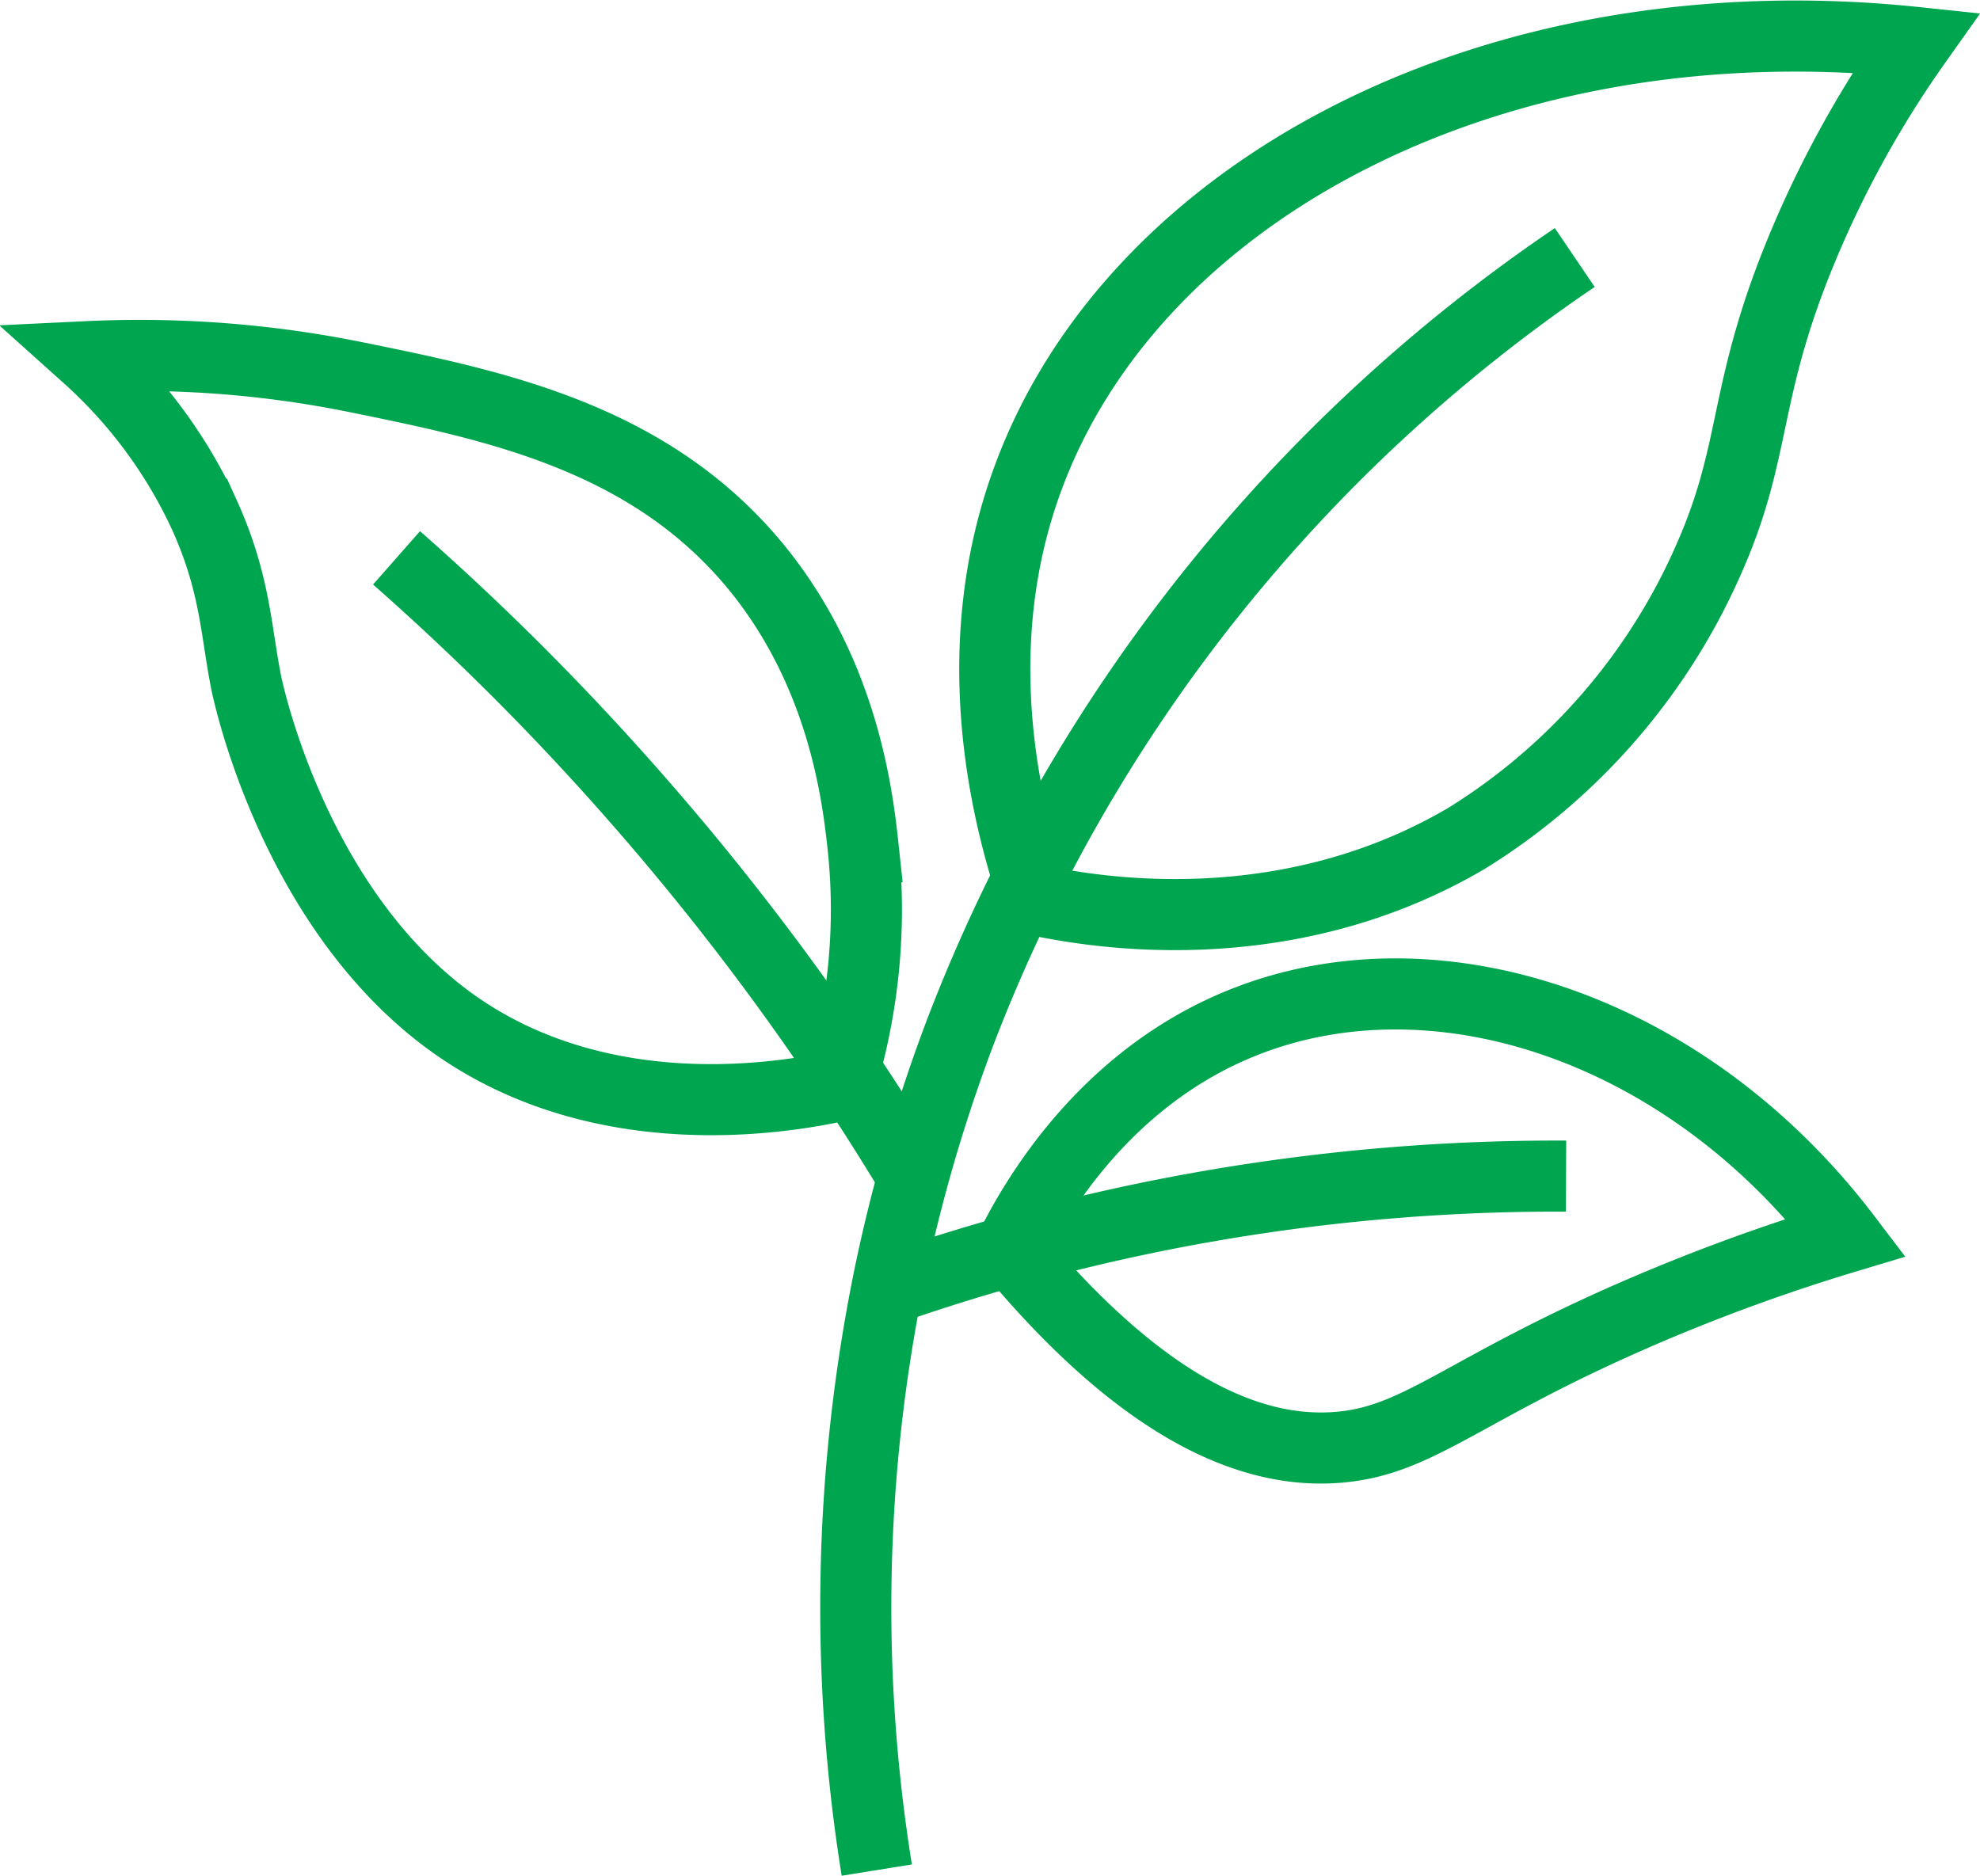 <svg xmlns="http://www.w3.org/2000/svg" viewBox="0 0 111.4 105.55"><defs><style>.cls-1{fill:none;stroke:#00a64f;stroke-miterlimit:10;stroke-width:4px;}</style></defs><g id="Layer_4" data-name="Layer 4"><path class="cls-1" d="M122.72,314.68a61.17,61.17,0,0,1,15.09,1.15c7.87,1.6,16.64,3.39,22.65,10.83,4.78,5.93,5.59,12.7,5.9,15.6a33.57,33.57,0,0,1-1.31,13.44c-3,.66-13.27,2.48-21.66-3.43-9-6.36-11.62-18.63-11.75-19.31-.58-2.95-.61-5.57-2.36-9.42A27.43,27.43,0,0,0,122.72,314.68Z" transform="translate(-117.8 -294.61)"/><path class="cls-1" d="M225.6,297a59.55,59.55,0,0,0-6.35,11.45c-3.45,8.26-2.54,11.36-5.3,17.6a35,35,0,0,1-13.63,15.73c-10.2,6-20.91,4.19-24.28,3.46-1.77-5.18-3.87-14.31-.41-23.7C181.61,305.25,201.9,294.5,225.6,297Z" transform="translate(-117.8 -294.61)"/><path class="cls-1" d="M174.63,364.89c1.36-2.75,5.31-9.68,13.23-12.79,10.88-4.28,24.87.39,33.8,12.14A106.72,106.72,0,0,0,210,368.5c-10,4.33-12.33,7.17-16.9,7.55C188.85,376.4,182.71,374.62,174.63,364.89Z" transform="translate(-117.8 -294.61)"/><path class="cls-1" d="M140.11,326A147.16,147.16,0,0,1,153.4,339.3a148.47,148.47,0,0,1,15.75,21.49" transform="translate(-117.8 -294.61)"/><path class="cls-1" d="M167.13,399.84a93,93,0,0,1,.69-33.34,90.53,90.53,0,0,1,4.08-14,92.68,92.68,0,0,1,34.5-43.4" transform="translate(-117.8 -294.61)"/><path class="cls-1" d="M205.91,360.79a114.24,114.24,0,0,0-38.22,6.4" transform="translate(-117.8 -294.61)"/></g></svg>